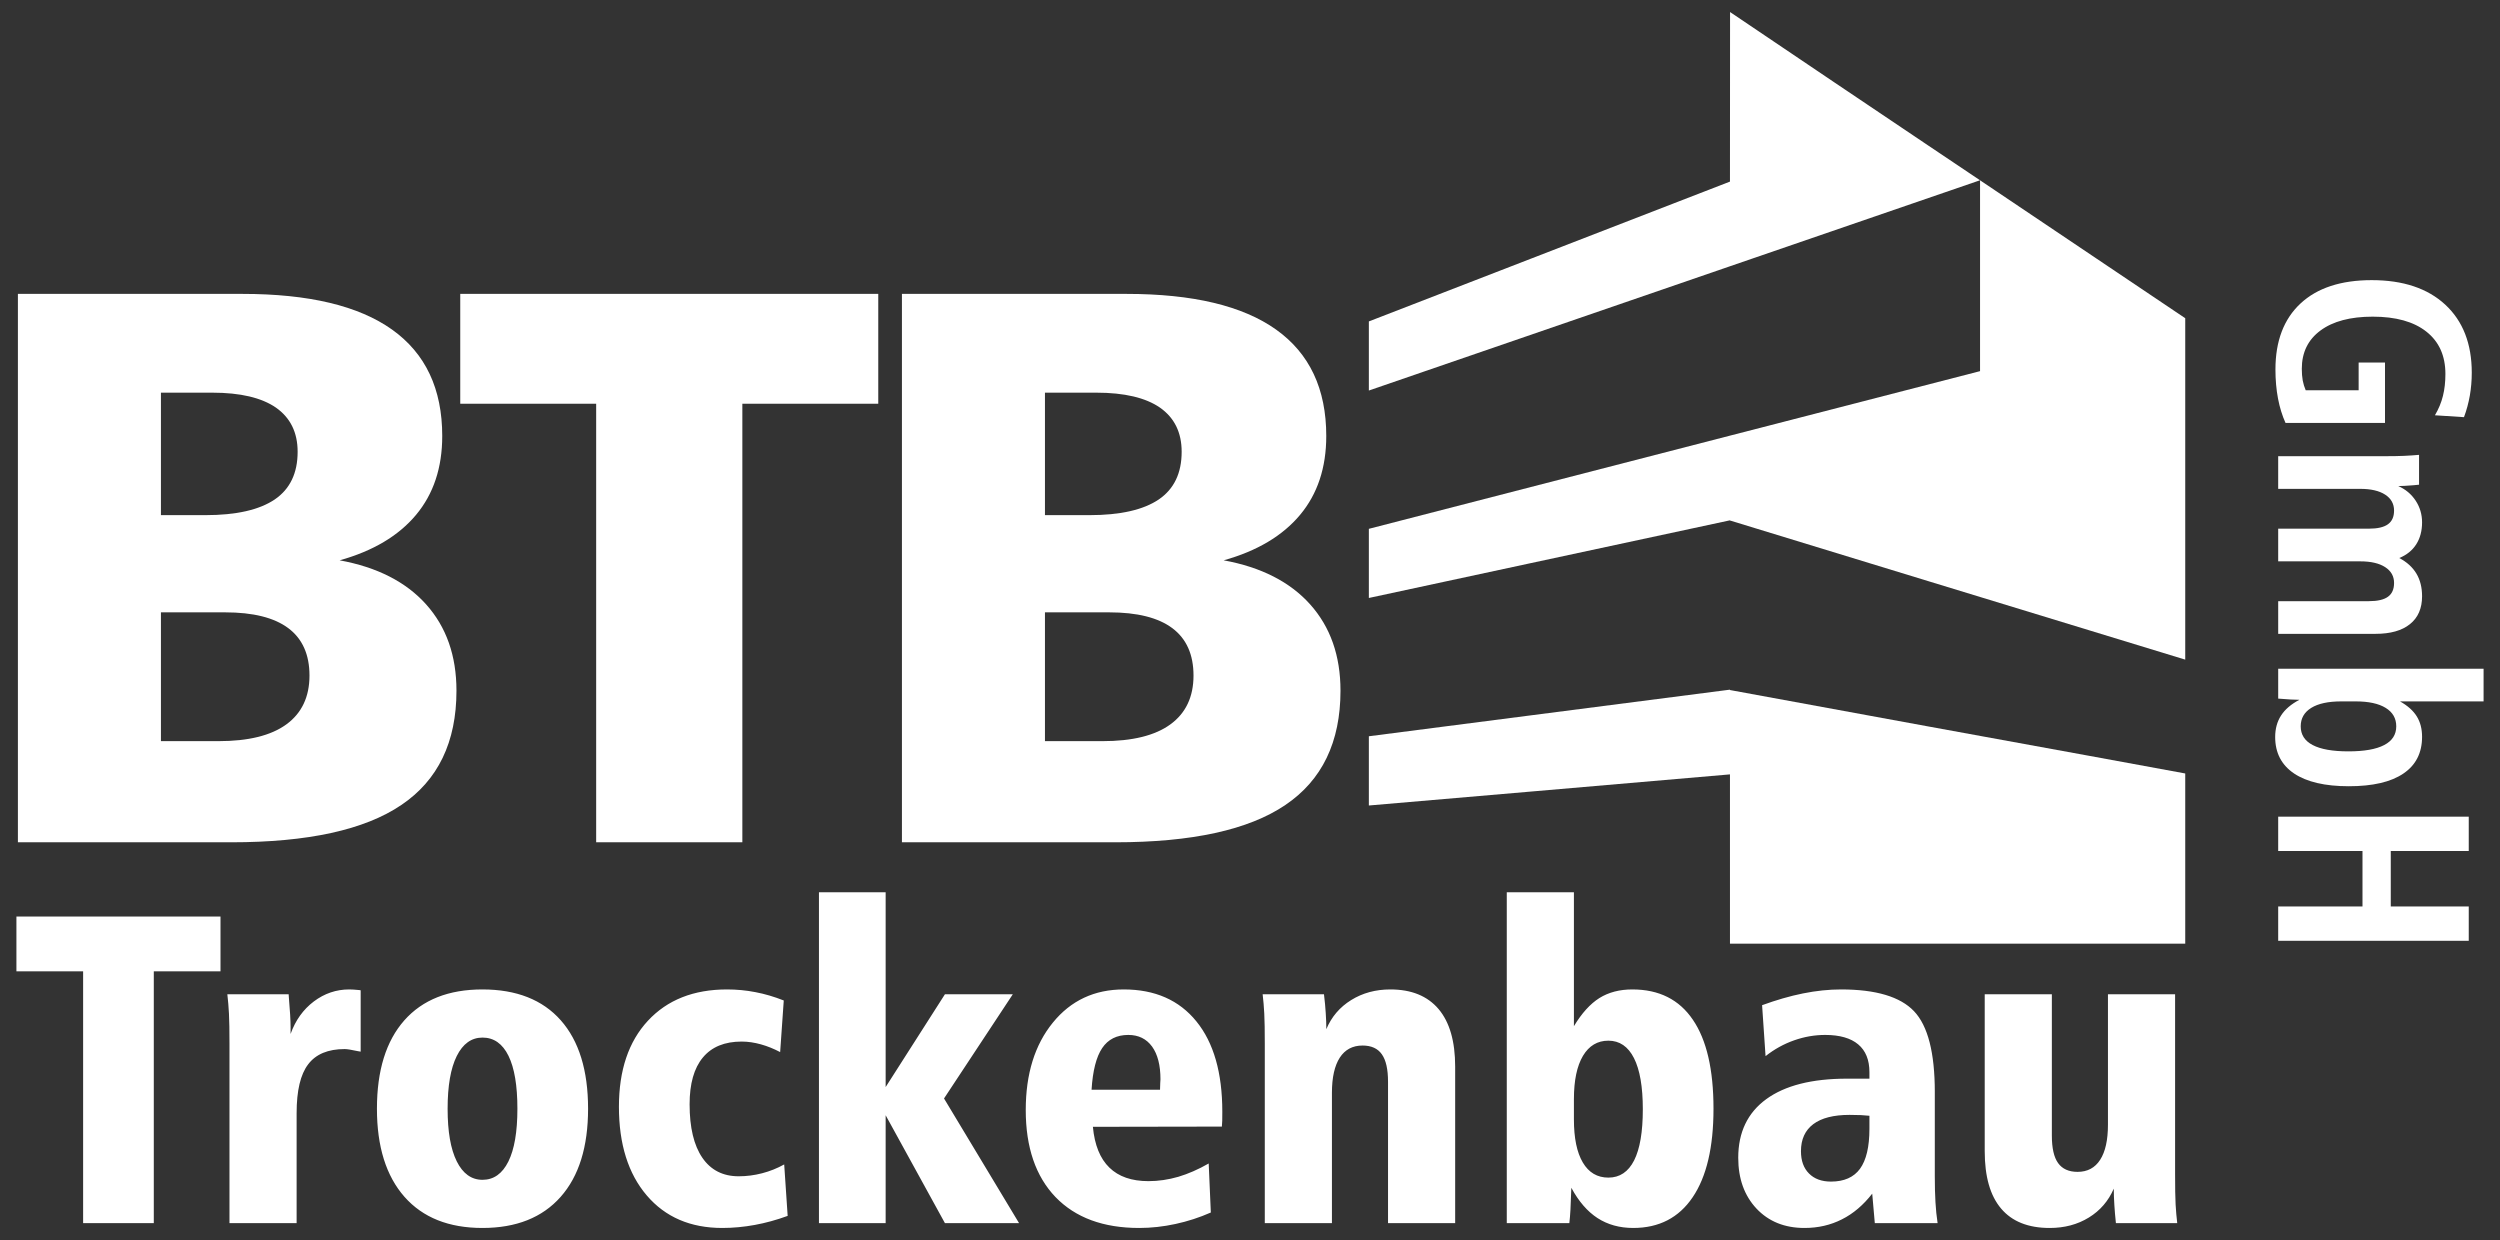 <?xml version="1.0" encoding="UTF-8"?>
<!DOCTYPE svg PUBLIC "-//W3C//DTD SVG 1.1//EN" "http://www.w3.org/Graphics/SVG/1.1/DTD/svg11.dtd">
<!-- Creator: CorelDRAW 2017 -->
<svg xmlns="http://www.w3.org/2000/svg" xml:space="preserve" width="125mm" height="62mm" version="1.1" style="shape-rendering:geometricPrecision; text-rendering:geometricPrecision; image-rendering:optimizeQuality; fill-rule:evenodd; clip-rule:evenodd"
viewBox="0 0 12500 6200"
 xmlns:xlink="http://www.w3.org/1999/xlink">
 <rect x="0" y="0" width="12500" height="6200" fill="#333333" stroke="none"/>
 <defs>
  <style type="text/css">
   <![CDATA[
    .fil0 {fill:white}
    .fil1 {fill:white;fill-rule:nonzero}
   ]]>
  </style>
 </defs>
 <g id="Layer_x0020_1">
  <g id="_2113220464">
   <path class="fil0" d="M8650.29 60.18c363.72,245.41 692.56,467.39 991.64,667.92 88.69,59.28 174.64,117.21 258.23,173.29l1025.97 689.69 0.06 0 0.06 0.13 -0.06 0 0 1706.97c-150.52,-45.88 -310.86,-94.96 -481.66,-147.14 -241.25,-73.77 -507.69,-155.36 -802.6,-245.12 -299.11,-91.09 -627.99,-191.79 -991.67,-303.34l-0.42 0.93 0 -1.9c-355.42,76.23 -686.17,147.49 -994.55,213.74 -287.84,61.86 -557.57,119.95 -811.02,174.51l0 -345.73c523.18,-135.31 1119.88,-289.13 1805.05,-465.78l1250.91 -322.64 0 -954.42 -1250.84 430.17c-685.17,235.66 -1281.97,440.88 -1805.12,621.17l0 -345.54c253.45,-98.15 523.53,-202.73 811.02,-313.99 308.8,-119.49 639.55,-247.29 994.52,-385.15 0.03,-282.26 0,-564.58 0.48,-847.77zm2275.9 3807.19l0 850.87 -2275.9 0 -0.45 0c0,-281.81 -0.03,-564.03 -0.03,-846.32 -355.39,30.93 -686.63,59.38 -995,85.85 -287.78,24.67 -557.57,47.95 -810.54,69.71l0 -346.18c253.45,-32.68 523.15,-67.52 810.54,-104.61l994.64 -128.35 0.84 1.94c363.72,67 692.5,127.5 991.64,182.07 294.94,53.69 561.35,102.45 802.6,146.55 170.89,31.19 331.14,60.9 481.66,88.47z"/>
   <path class="fil1" d="M804.64 3061.72l0 644.02 287.76 0c148.82,0 262.08,-27.65 339.13,-83.63 77.04,-55.97 115.89,-137.62 115.89,-244.3 0,-105.36 -35.56,-184.38 -106.02,-237.06 -70.45,-52.68 -175.81,-79.03 -316.07,-79.03l-320.69 0zm0 -1098.37l0 612.4 221.91 0c154.75,0 269.98,-26.34 347.03,-78.36 76.39,-52.02 114.58,-131.7 114.58,-238.37 0,-96.8 -36.22,-169.89 -107.99,-220.6 -72.44,-50.05 -178.46,-75.07 -318.72,-75.07l-256.81 0zm-715.13 -493.87l1122.74 0c331.23,0 580.79,59.26 748.06,178.45 167.25,119.19 250.88,296.32 250.88,532.06 0,158.05 -43.46,289.74 -131.04,394.45 -87.58,104.7 -214.67,180.43 -381.93,227.18 187.67,34.24 331.89,107.99 432.63,220.59 100.76,112.61 151.46,256.16 151.46,431.33 0,256.81 -92.19,447.78 -275.91,571.57 -183.72,124.46 -467.54,186.36 -850.12,186.36l-1066.77 0 0 -2741.99zm2211.71 0l2090.07 0 0 549.19 -679.56 0 0 2192.8 -730.94 0 0 -2192.8 -679.57 0 0 -549.19zm2923.55 1592.24l0 644.02 287.76 0c148.82,0 262.08,-27.65 339.13,-83.63 77.04,-55.97 115.89,-137.62 115.89,-244.3 0,-105.36 -35.56,-184.38 -106.02,-237.06 -70.45,-52.68 -175.82,-79.03 -316.07,-79.03l-320.69 0zm0 -1098.37l0 612.4 221.91 0c154.75,0 269.98,-26.34 347.03,-78.36 76.38,-52.02 114.58,-131.7 114.58,-238.37 0,-96.8 -36.22,-169.89 -107.99,-220.6 -72.44,-50.05 -178.46,-75.07 -318.72,-75.07l-256.81 0zm-715.13 -493.87l1122.74 0c331.23,0 580.79,59.26 748.06,178.45 167.25,119.19 250.88,296.32 250.88,532.06 0,158.05 -43.46,289.74 -131.04,394.45 -87.58,104.7 -214.67,180.43 -381.93,227.18 187.67,34.24 331.88,107.99 432.63,220.59 100.76,112.61 151.46,256.16 151.46,431.33 0,256.81 -92.19,447.78 -275.91,571.57 -183.72,124.46 -467.54,186.36 -850.12,186.36l-1066.77 0 0 -2741.99z"/>
   <path class="fil1" d="M12319.94 2085.81l-145.29 -9.39c18.31,-31.12 31.81,-63.37 40.04,-96.78 8.24,-33.18 12.35,-69.79 12.35,-109.6 0,-91.07 -31.57,-161.55 -94.95,-211.66 -63.15,-50.11 -152.63,-75.05 -268.41,-75.05 -111.66,0 -198.84,23.11 -261.08,69.1 -62.46,45.99 -93.58,109.83 -93.58,191.52 0,21.97 1.6,41.42 4.58,58.35 3.2,16.93 8.23,33.4 14.87,48.97l264.74 0 0 -138.67 131.8 0 0 302.04 -497.45 0c-16.47,-36.61 -29.06,-77.34 -37.53,-121.96 -8.46,-44.62 -12.81,-93.13 -12.81,-145.53 0,-142.09 41.87,-251.93 125.39,-329.72 83.52,-77.8 202.27,-116.7 356.04,-116.7 156.97,0 279.39,40.96 367.71,122.65 88.33,81.92 132.49,195.18 132.49,340.02 0,39.13 -3.2,77.34 -9.62,114.41 -6.63,37.29 -16.24,73.22 -29.29,108zm-323.54 704.3c37.98,20.13 66.59,45.99 85.58,77.8 18.99,31.8 28.37,69.55 28.37,113.48 0,60.41 -20.13,106.86 -60.4,139.13 -40.05,32.49 -97.71,48.74 -172.77,48.74l-486.23 0 0 -163.38 453.28 0c43.48,0 75.28,-7.32 95.65,-22.19 20.37,-14.65 30.43,-37.76 30.43,-68.88 0,-33.64 -14.87,-59.95 -44.62,-79.17 -29.74,-19.22 -71.16,-28.83 -124.25,-28.83l-410.49 0 0 -163.37 453.28 0c43.48,0 75.28,-7.32 95.65,-22.2 20.37,-14.65 30.43,-37.53 30.43,-68.19 0,-34.09 -14.87,-60.63 -44.62,-79.86 -29.74,-19.21 -71.16,-28.83 -124.25,-28.83l-410.49 0 0 -163.37 541.15 0c31.81,0 60.87,-0.46 87.18,-1.61 26.54,-1.14 51.71,-2.97 75.97,-5.03l0 149.19c-5.72,0.46 -15.33,1.37 -28.14,2.75 -33.64,2.74 -59.04,4.11 -75.97,4.11 36.6,16.02 65.67,40.28 87.18,73 21.28,32.49 32.03,68.65 32.03,108.46 0,42.56 -9.61,78.94 -29.06,109.6 -19.45,30.43 -47.82,53.55 -84.89,68.65zm-289.91 716.88c-65.22,0 -115.33,10.76 -150.34,32.49 -35,21.74 -52.62,52.41 -52.62,92.22 0,41.42 19.91,72.76 59.95,93.58 40.04,21.05 99.53,31.58 178.7,31.58 78.94,0 138.67,-10.53 178.71,-31.58 40.27,-20.82 60.4,-52.16 60.4,-93.58 0,-39.81 -17.61,-70.48 -52.85,-92.22 -35.47,-21.73 -85.35,-32.49 -150.1,-32.49l-71.85 0zm711.39 -163.37l0 163.37 -417.82 0c38.22,21.51 66.13,46.45 83.75,74.82 17.62,28.38 26.54,62.24 26.54,102.06 0,80.54 -31.12,141.86 -93.59,183.97 -62.23,42.33 -153.3,63.38 -272.97,63.38 -118.76,0 -209.83,-21.28 -273.21,-63.61 -63.15,-42.56 -94.73,-103.2 -94.73,-182.37 0,-41.41 9.83,-77.57 29.51,-107.77 19.45,-30.44 50.11,-56.52 91.53,-78.48 -13.04,0 -27.22,-0.46 -42.56,-1.38 -15.56,-0.92 -36.61,-2.52 -63.38,-4.58l0 -149.41 1026.93 0zm-74.14 739.76l0 171.61 -389.9 0 0 277.33 389.9 0 0 171.61 -952.79 0 0 -171.61 421.48 0 0 -277.33 -421.48 0 0 -171.61 952.79 0z"/>
   <path class="fil1" d="M82.11 4582.76l1020.37 0 0 273.87 -333.5 0 0 1258.9 -353.37 0 0 -1258.9 -333.5 0 0 -273.87zm1721.23 368.84l0 306.62c-2.21,0 -6.62,-0.74 -12.88,-2.21 -32.4,-6.99 -54.85,-10.67 -67,-10.67 -83.19,0 -144.29,25.4 -182.57,76.2 -38.65,50.43 -57.8,131.78 -57.8,244.05l0 549.94 -335.7 0 0 -895.96c0,-66.26 -0.74,-116.69 -2.58,-150.92 -1.84,-34.6 -4.41,-67 -8.1,-97.18l306.63 0c0.37,2.95 0.73,7 0.73,11.78 5.9,69.2 8.84,119.63 8.84,152.02l0 34.61c24.3,-68.47 63.31,-122.58 116.32,-162.7 53.37,-40.13 112.27,-60 177.05,-60 12.15,0 29.45,1.1 51.54,3.31 2.21,0.74 4.05,1.11 5.52,1.11zm609.2 236.32c-55.22,0 -98.28,30.92 -128.83,92.39 -30.55,61.47 -45.64,149.45 -45.64,263.56 0,113.74 15.09,201.34 45.64,262.82 30.55,61.47 73.61,92.39 128.83,92.39 55.95,0 99.02,-30.55 129.2,-91.29 30.19,-60.73 45.28,-148.71 45.28,-263.92 0,-115.58 -14.72,-203.93 -44.54,-264.66 -29.82,-60.75 -73.25,-91.29 -129.94,-91.29zm-0.37 -240.74c170.07,0 300.74,51.54 391.66,154.23 90.92,102.7 136.57,250.31 136.57,442.09 0,190.67 -45.65,337.54 -137.31,440.98 -91.65,103.44 -221.96,155.34 -390.92,155.34 -168.22,0 -298.15,-51.9 -389.81,-155.7 -91.66,-104.18 -137.68,-250.68 -137.68,-440.62 0,-191.41 45.66,-338.28 136.94,-441.72 91.29,-103.06 221.6,-154.6 390.55,-154.6zm1506.63 55.21l-18.03 258.04c-30.92,-16.2 -62.95,-29.45 -96.08,-38.65 -33.12,-9.2 -65.15,-13.99 -96.07,-13.99 -85.4,0 -150.19,26.51 -194.36,79.88 -44.17,53.01 -66.25,131.04 -66.25,233.74 0,116.32 21.35,205.4 63.68,267.25 42.33,61.83 103.06,92.76 181.84,92.76 39.75,0 78.77,-5.16 117.05,-15.1 38.28,-9.94 75.46,-24.66 110.43,-44.17l17.3 257.3c-55.21,20.25 -110.06,35.34 -164.54,45.28 -54.1,9.93 -108.59,15.09 -162.33,15.09 -159.02,0 -284.91,-54.11 -377.67,-162.7 -92.76,-108.59 -139.14,-256.56 -139.14,-443.19 0,-182.58 48.22,-326.14 145.03,-430.31 96.81,-104.18 228.59,-156.44 395.34,-156.44 48.22,0 95.71,4.42 142.45,13.62 46.75,8.84 93.87,22.82 141.35,41.59zm175.96 -541.1l333.49 0 0 973.99 296.33 -463.81 339.38 0 -343.8 520.86 375.09 623.2 -370.67 0 -296.33 -539.27 0 539.27 -333.49 0 0 -1654.24zm1369.69 1172.76c8.47,90.93 36.08,159.02 82.46,203.92 46.38,45.28 111.53,67.74 195.46,67.74 49.69,0 99.39,-7.37 149.08,-21.72 49.33,-14.73 100.13,-36.81 152.03,-66.63l10.67 245.15c-56.69,25.04 -115.58,44.18 -177.05,57.44 -61.11,13.25 -121.48,19.87 -181.11,19.87 -179.64,0 -319.14,-51.54 -418.53,-154.6 -99.02,-103.44 -148.71,-248.47 -148.71,-435.09 0,-180.74 45.27,-326.14 135.46,-436.94 90.18,-110.8 208.35,-166.01 354.48,-166.01 156.07,0 277.18,53.37 363.31,159.75 86.51,106.38 129.57,256.94 129.57,451.66 0,20.24 0,35.34 -0.36,45.27 -0.38,9.95 -1.11,19.89 -1.84,29.08l-644.92 1.11zm335.71 -185.52c0,-11.41 0.37,-22.83 1.1,-33.87 0.74,-11.41 1.11,-17.3 1.11,-18.04 0,-70.3 -13.99,-124.78 -41.96,-163.79 -28.35,-38.65 -67.73,-58.16 -118.9,-58.16 -57.79,0 -101.22,22.08 -130.68,65.89 -29.44,43.79 -47.11,113 -53,207.97l342.33 0zm1475.71 -115.21l0 782.21 -335.71 0 0 -706.75c0,-62.58 -10.31,-108.23 -30.92,-137.31 -20.25,-29.08 -52.64,-43.8 -96.44,-43.8 -49.69,0 -87.6,20.25 -113.75,60.37 -26.13,40.49 -39.38,99.02 -39.38,175.95l0 651.54 -335.7 0 0 -896.33c0,-66.25 -0.74,-116.32 -2.58,-150.92 -1.84,-34.23 -4.42,-66.63 -8.1,-96.81l306.63 0c4.05,34.6 7.36,65.89 8.83,94.24 1.84,28.34 2.95,54.84 2.95,80.24 25.76,-61.84 67.35,-110.43 124.41,-145.77 57.06,-35.34 122.21,-53 195.46,-53 105.65,0 185.9,32.76 241.48,98.28 55.21,65.53 82.82,161.22 82.82,287.86zm593.74 263.55c0,93.5 14.73,165.28 44.54,215.71 29.82,50.43 72.52,75.46 127.74,75.46 56.68,0 99.75,-28.71 128.83,-86.13 29.08,-57.8 43.43,-142.83 43.43,-255.83 0,-111.91 -14.72,-197.31 -44.17,-255.47 -29.45,-58.16 -72.15,-87.24 -128.09,-87.24 -54.49,0 -96.82,25.41 -127,75.84 -30.19,50.8 -45.28,122.94 -45.28,216.43l0 101.23zm-335.7 -1135.58l335.7 0 0 669.57c39.02,-64.79 81.35,-111.53 127.36,-140.61 46.02,-28.72 100.86,-43.07 164.91,-43.07 133.25,0 234.12,50.43 302.58,151.65 68.83,100.87 103.07,249.2 103.07,444.67 0,192.52 -34.6,340.13 -104.18,442.82 -69.2,102.34 -168.22,153.5 -297.05,153.5 -68.47,0 -127.73,-16.56 -178.53,-49.33 -50.8,-33.12 -94.6,-83.55 -131.04,-151.65 -1.47,47.11 -2.95,83.93 -4.42,109.69 -1.47,26.14 -3.31,48.22 -5.52,67l-312.88 0 0 -1654.24zm1813.26 1117.54c-13.63,-1.46 -27.98,-2.57 -42.7,-3.31 -14.73,-0.73 -33.5,-1.1 -56.69,-1.1 -79.88,0 -140.25,15.46 -181.47,46.38 -40.86,30.92 -61.47,75.82 -61.47,135.09 0,47.48 13.24,84.67 40.12,111.54 26.5,26.87 63.31,40.49 110.06,40.49 65.52,0 113.74,-21.36 145.03,-64.05 31.28,-43.07 47.12,-109.7 47.12,-200.25l0 -64.79zm326.87 -118.53l0 421.85c0,49.33 1.1,92.39 3.31,128.84 2.21,36.81 5.52,71.41 10.68,104.54l-313.99 0 -12.89 -147.25c-44.53,57.06 -94.97,100.13 -151.65,128.47 -56.33,28.72 -118.9,43.07 -187,43.07 -99.39,0 -179.26,-32.39 -240,-96.81 -60.73,-64.79 -91.29,-149.45 -91.29,-254.35 0,-127 46.75,-224.92 140.25,-293.02 93.5,-68.09 227.85,-102.33 403.44,-102.33l112.27 0 0 -32.39c0,-61.47 -18.77,-107.85 -56.32,-139.14 -37.18,-31.29 -92.4,-47.11 -164.91,-47.11 -51.9,0 -103.8,8.83 -154.97,26.87 -51.53,18.03 -99.39,44.54 -143.19,79.14l-17.3 -254.73c70.67,-25.77 138.77,-45.64 204.66,-58.9 65.89,-13.25 129.2,-19.87 190.31,-19.87 174.11,0 295.95,36.44 364.79,108.96 69.2,72.88 103.8,207.6 103.8,404.16zm249.57 -488.83l335.7 0 0 706.75c0,62.58 10.31,108.23 31.29,137.3 20.99,29.08 53.38,43.81 97.18,43.81 49.69,0 87.24,-20.25 113.01,-60.37 26.13,-40.49 39.01,-99.02 39.01,-175.95l0 -651.54 335.71 0 0 899.64c0,67.36 0.74,117.79 2.58,151.28 1.84,33.5 4.78,64.42 8.1,93.14l-306.63 0c-3.31,-32.4 -6.26,-62.58 -7.73,-90.55 -1.84,-27.98 -2.95,-55.22 -2.95,-81.72 -26.49,61.47 -68.09,109.69 -124.41,144.29 -56.69,34.97 -121.84,52.27 -196.2,52.27 -107.11,0 -188.1,-32.39 -242.58,-96.81 -54.84,-64.41 -82.08,-160.12 -82.08,-287.12l0 -784.42z"/>
  </g>
 </g>
</svg>
